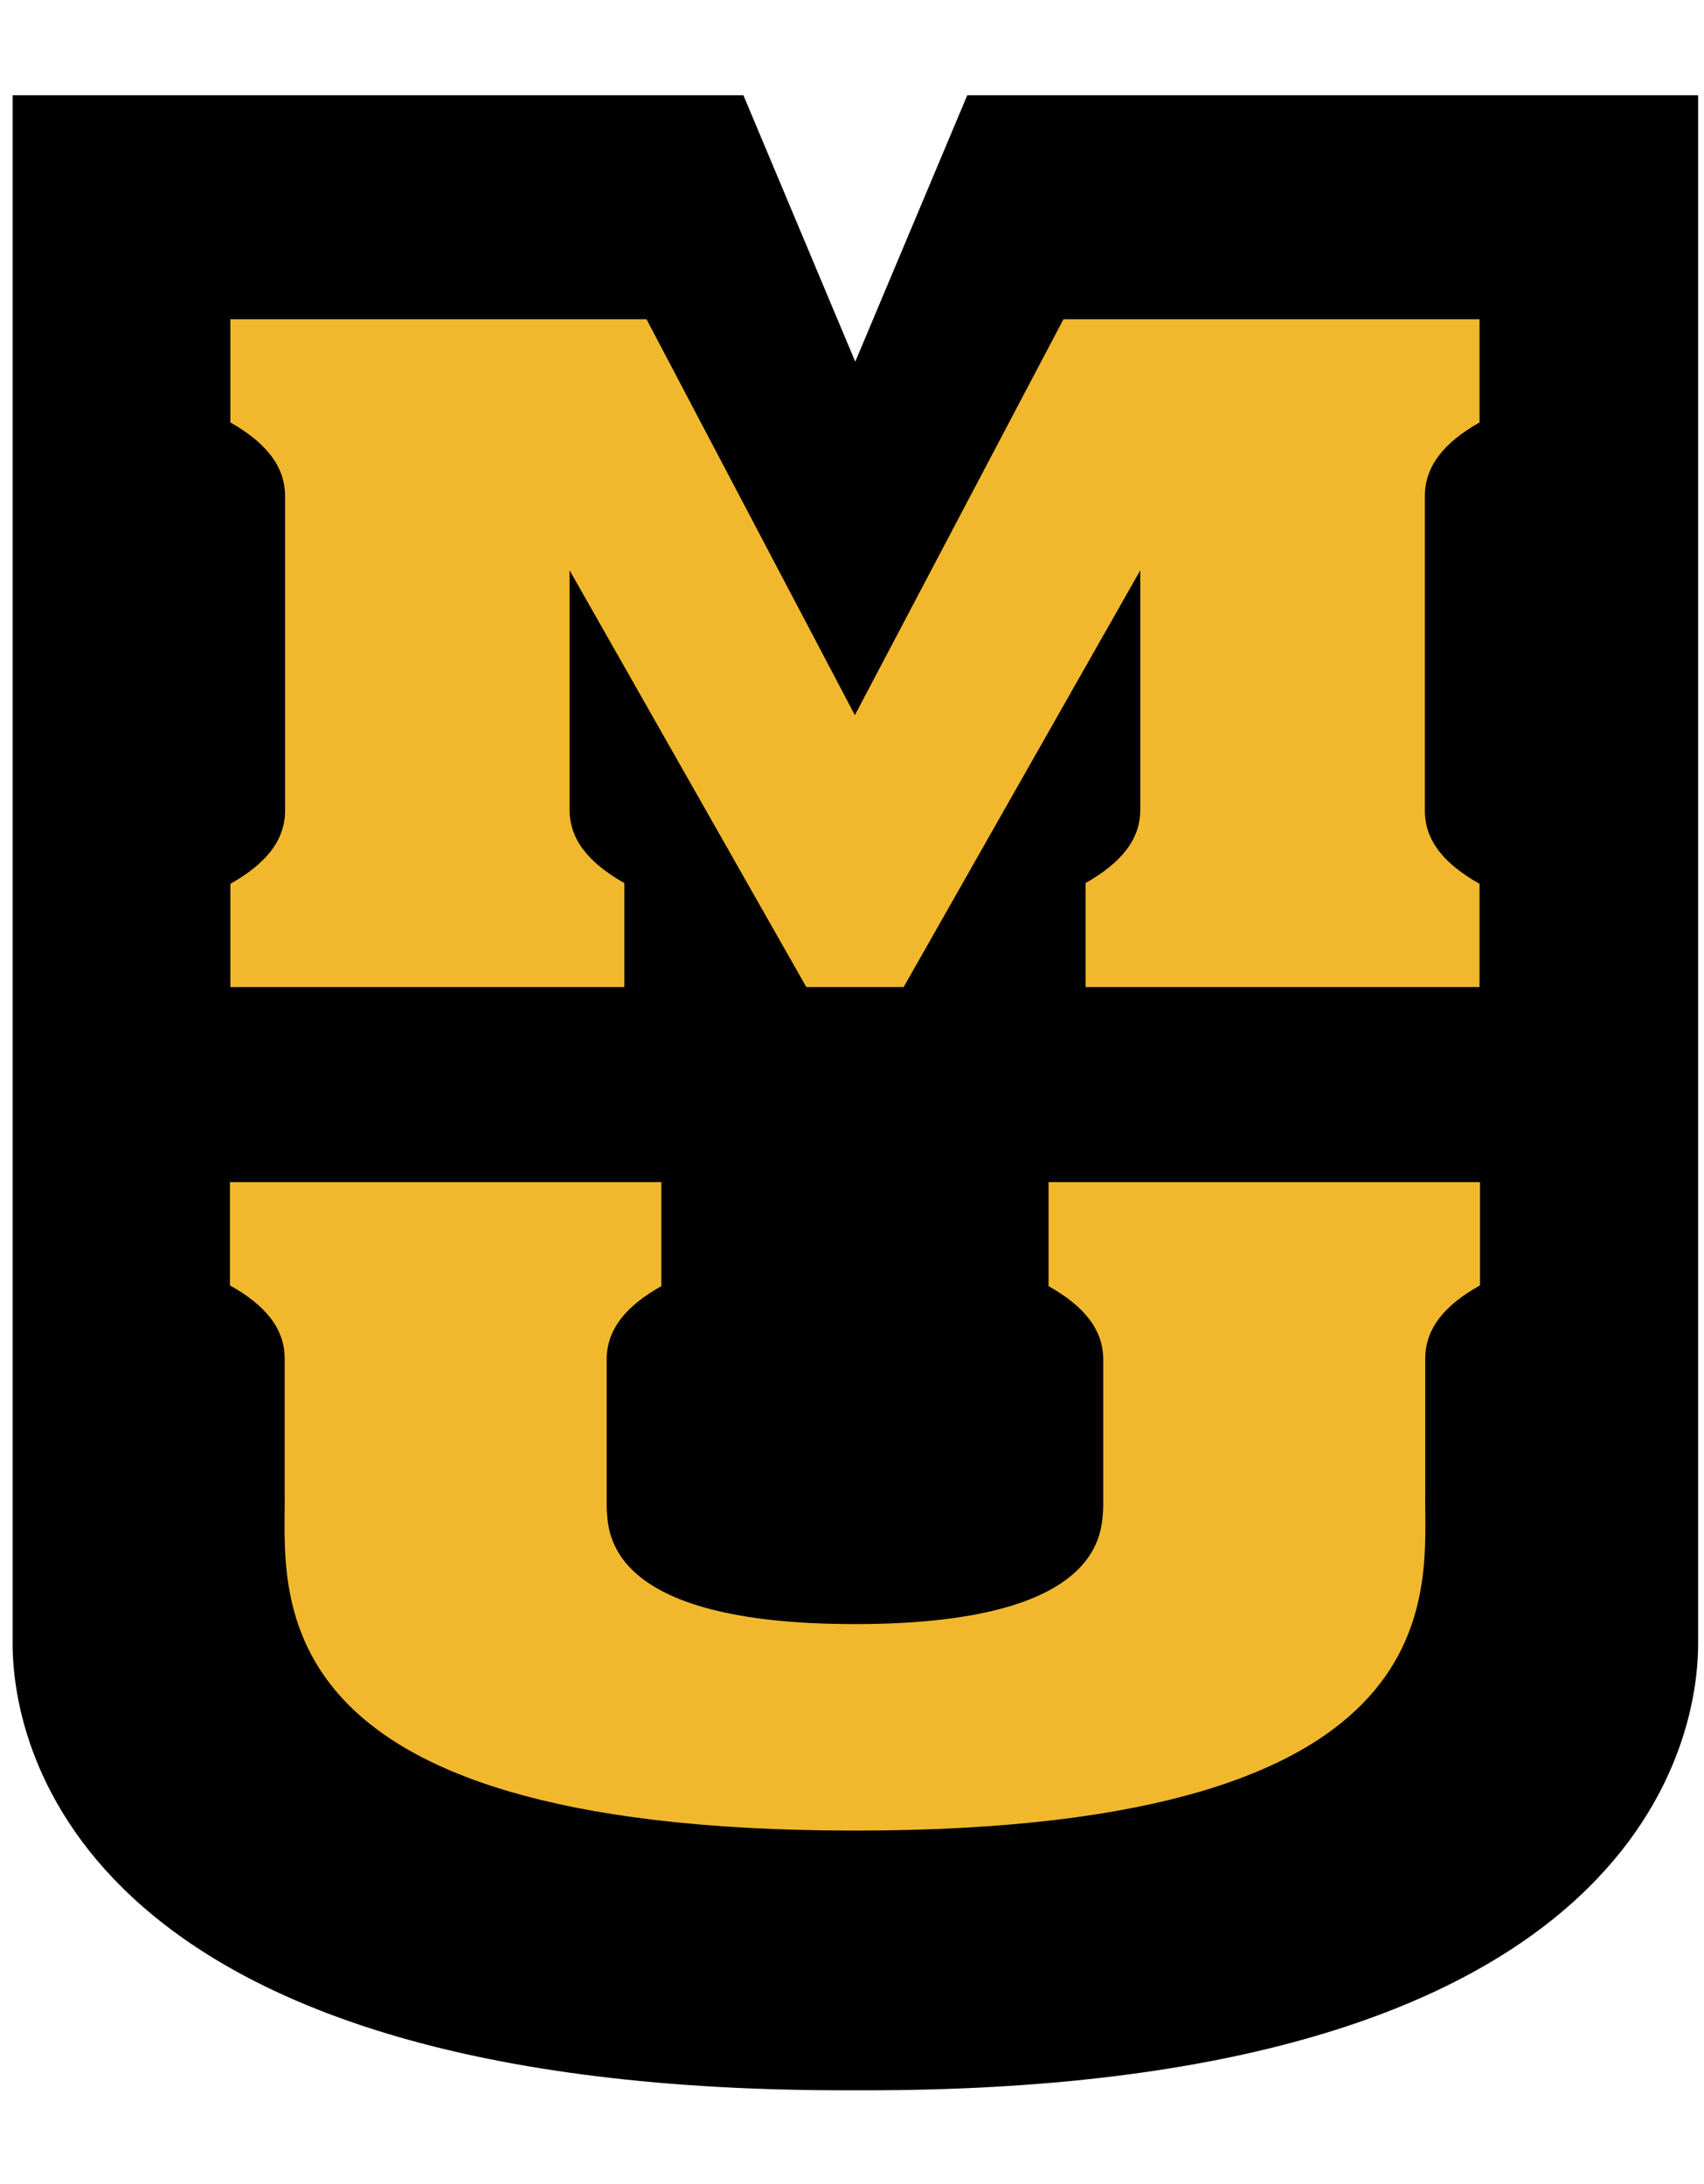 <svg xmlns="http://www.w3.org/2000/svg" height="100" viewBox="0 0 182 215.113" width="78"><g transform="matrix(1.25 0 0 -1.25 -423.45 573.68)"><g transform="matrix(.889 0 0 .889 46.686 42.042)"><path d="m410.68 276.2c74.577-0.33 81.076 32.963 81.076 42.906v148.89h-70.246l-10.765-25.614-10.75 25.614h-70.239v-148.89c0-9.943 6.487-43.236 81.068-42.906h-0.144z"/><path d="m26.156 26.922v12.402c4.242 2.406 6.572 5.251 6.572 8.861v37.781c0 3.61-2.33 6.403-6.572 8.803v12.408h47.33v-12.5c-4.259-2.413-6.576-5.209-6.576-8.809v-28.777l28.443 50.086h11.691l28.432-50.086v28.777c0 3.6-2.323 6.396-6.578 8.809v12.5h47.336v-12.408c-4.259-2.4-6.57-5.193-6.57-8.803v-37.781c0-3.61 2.312-6.455 6.57-8.861v-12.402h-49.99l-25.06 47.578-25.032-47.578h-50.002zm-0.055 103.69v12.412c4.258 2.376 6.578 5.192 6.578 8.789v15.898c0.199 11.612-4.984 40.834 68.512 40.834 73.499 0 68.318-29.221 68.521-40.834v-15.898c0-3.598 2.324-6.413 6.578-8.789v-12.412h-51.836v12.502c4.251 2.393 6.568 5.211 6.568 8.811v17.783c-0.194 2.8 0.34 14.021-29.832 14.021-30.165 0-29.643-11.221-29.824-14.021v-17.783c0-3.6 2.309-6.418 6.57-8.811v-12.502h-51.836z" transform="matrix(.8 0 0 -.8 329.76 468)" fill="#f1b82d"/></g></g></svg>
